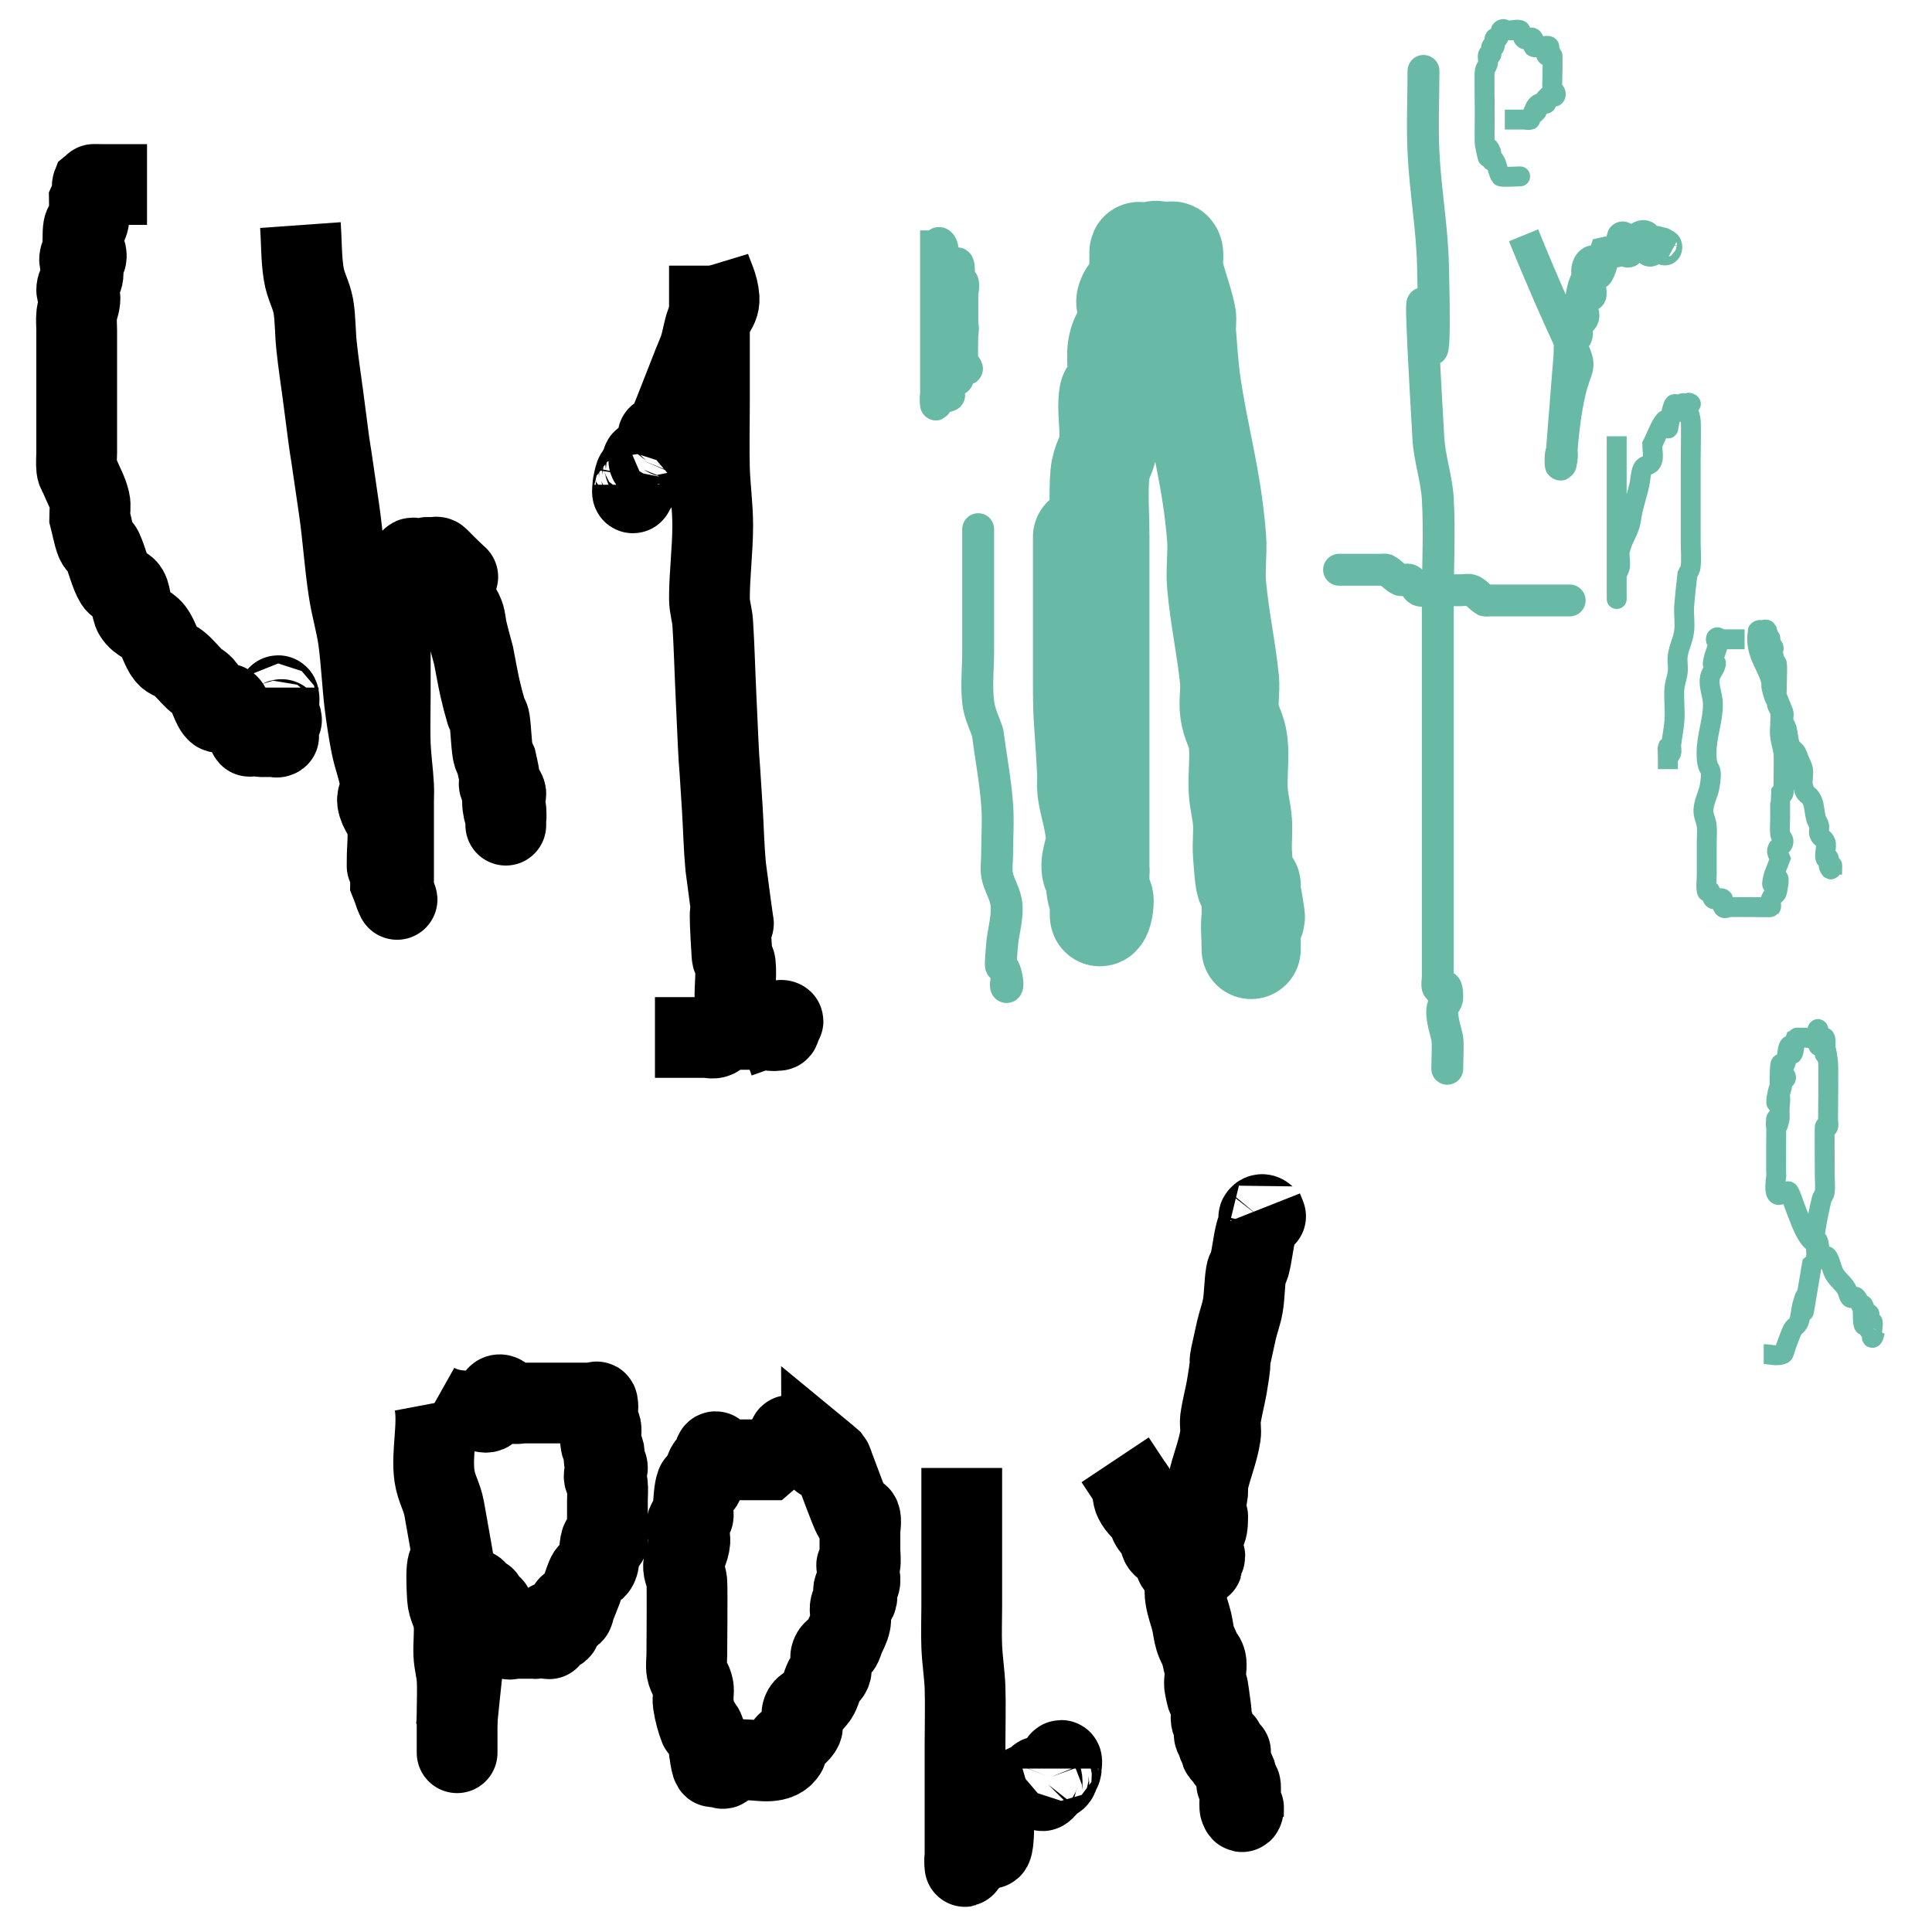 <?xml version="1.0" encoding="UTF-8" standalone="no"?>
<!-- Created with Inkscape (http://www.inkscape.org/) -->

<svg
   xmlns:dc="http://purl.org/dc/elements/1.1/"
   xmlns:cc="http://creativecommons.org/ns#"
   xmlns:rdf="http://www.w3.org/1999/02/22-rdf-syntax-ns#"
   xmlns:svg="http://www.w3.org/2000/svg"
   xmlns="http://www.w3.org/2000/svg"
   xmlns:sodipodi="http://sodipodi.sourceforge.net/DTD/sodipodi-0.dtd"
   xmlns:inkscape="http://www.inkscape.org/namespaces/inkscape"
   width="10mm"
   height="10mm"
   viewBox="0 0 10 10"
   version="1.1"
   id="svg837"
   inkscape:version="0.92.2 5c3e80d, 2017-08-06"
   sodipodi:docname="iso-3way-2.svg">
  <defs
     id="defs831">
    <inkscape:perspective
       sodipodi:type="inkscape:persp3d"
       inkscape:vp_x="-15.502741 : -0.68761461 : 1"
       inkscape:vp_y="0 : 1935.9757 : 0"
       inkscape:vp_z="25.090656 : 9.2983744 : 1"
       inkscape:persp3d-origin="19.059341 : -5.6235546 : 1"
       id="perspective1382" />
  </defs>
  <sodipodi:namedview
     id="base"
     pagecolor="#ffffff"
     bordercolor="#666666"
     borderopacity="1.0"
     inkscape:pageopacity="0.0"
     inkscape:pageshadow="2"
     inkscape:zoom="15.839192"
     inkscape:cx="17.49466"
     inkscape:cy="18.522341"
     inkscape:document-units="mm"
     inkscape:current-layer="layer1"
     showgrid="false"
     inkscape:window-width="1440"
     inkscape:window-height="855"
     inkscape:window-x="0"
     inkscape:window-y="1"
     inkscape:window-maximized="1"
     inkscape:snap-global="false" />
  <g
     inkscape:label="Layer 1"
     inkscape:groupmode="layer"
     id="layer1"
     transform="translate(0,-287)">
    <path
       style="fill:none;stroke:#000000;stroke-width:0.418px;stroke-linecap:butt;stroke-linejoin:miter;stroke-opacity:1"
       d="m 0.761,287.955 c -0.077,0 -0.154,0 -0.232,0 -0.004,0 -0.049,-10e-4 -0.05,0 -0.004,0.01 0.002,0.029 0,0.042 -0.003,0.018 -0.011,0.028 -0.017,0.042 0,0.028 0.003,0.057 0,0.084 -0.013,0.096 -0.033,-0.026 -0.033,0.126 0,0.032 0.022,0.056 0.017,0.084 -0.005,0.025 -0.028,-0.025 -0.033,0 -0.006,0.028 0.017,0.053 0.017,0.084 0,0.04 -0.033,0.044 -0.033,0.084 0,0.02 0.017,0.023 0.017,0.042 0,0.032 -0.013,0.054 -0.017,0.084 -0.003,0.027 0,0.056 0,0.084 0,0.098 0,0.196 0,0.294 0,0.084 0,0.168 0,0.252 0,0.028 0,0.056 0,0.084 0,0.028 -0.003,0.058 0,0.084 0.002,0.018 0.011,0.028 0.017,0.042 0.017,0.042 0.038,0.075 0.05,0.126 0.006,0.025 0,0.056 0,0.084 0.011,0.042 0.019,0.09 0.033,0.126 0.009,0.023 0.024,0.023 0.033,0.042 0.024,0.051 0.04,0.126 0.066,0.168 0.019,0.031 0.047,0.01 0.066,0.042 0.017,0.028 0.016,0.1 0.033,0.126 0.03,0.047 0.068,0.044 0.099,0.084 0.025,0.032 0.041,0.095 0.066,0.126 0.02,0.026 0.045,0.023 0.066,0.042 0.028,0.023 0.055,0.058 0.083,0.084 0.016,0.015 0.034,0.02 0.05,0.042 0.024,0.035 0.04,0.107 0.066,0.126 0.017,0.013 0.032,-0.049 0.05,-0.042 0.02,0.007 0.032,0.061 0.05,0.084 0.016,0.02 0.034,0.023 0.05,0.042 0.007,0.01 0.009,0.042 0.017,0.042 0.017,0 0.032,-0.042 0.05,-0.042 0.006,0 -0.005,0.036 0,0.042 0.005,0.005 0.089,0 0.099,0 0.006,0 -0.013,0.01 -0.017,0 -0.004,-0.01 -0.004,-0.032 0,-0.042 0.009,-0.023 0.024,-0.02 0.033,-0.042 0.004,-0.01 -0.013,0.01 -0.017,0 -0.004,-0.01 0,-0.028 0,-0.042 0,-0.015 0,-0.028 0,-0.042 0,-0.015 -0.006,-0.042 0,-0.042 0.006,0 0.006,0.042 0,0.042 -0.006,0 0,-0.028 0,-0.042 0,-0.015 0,-0.028 0,-0.042"
       id="path913"
       inkscape:connector-curvature="0" />
    <path
       style="fill:none;stroke:#000000;stroke-width:0.418px;stroke-linecap:butt;stroke-linejoin:miter;stroke-opacity:1"
       d="m 1.555,288.165 c 0.006,0.084 0.004,0.173 0.017,0.252 0.01,0.065 0.038,0.104 0.05,0.168 0.011,0.065 0.009,0.141 0.017,0.21 0.009,0.086 0.022,0.168 0.033,0.252 0.063,0.482 2.153e-4,0.013 0.083,0.589 0.02,0.137 0.029,0.284 0.05,0.42 0.013,0.088 0.037,0.164 0.05,0.252 0.015,0.109 0.02,0.226 0.033,0.336 0.009,0.072 0.02,0.143 0.033,0.21 0.014,0.073 0.041,0.132 0.05,0.21 0.003,0.03 -0.021,0.055 -0.017,0.084 0.009,0.055 0.04,0.071 0.05,0.126 0.009,0.052 0,0.112 0,0.168 0,0.099 -0.004,-0.02 0.017,0.084 0.002,0.013 0,0.028 0,0.042 0.011,0.028 0.022,0.056 0.033,0.084 0.006,0.015 -0.013,-0.025 -0.017,-0.042 -0.002,-0.013 0,-0.028 0,-0.042 0,-0.084 0,-0.168 0,-0.252 0,-0.056 0,-0.112 0,-0.168 0,-0.028 0.002,-0.056 0,-0.084 -0.004,-0.071 -0.014,-0.139 -0.017,-0.21 -0.003,-0.084 0,-0.168 0,-0.252 0,-0.084 0,-0.168 0,-0.252 0,-0.018 -0.002,-0.241 0,-0.252 0.013,-0.064 0.029,-0.033 0.05,-0.084 0.01,-0.025 -0.018,-0.084 0.017,-0.084 0.008,0 0.009,0.042 0.017,0.042 0.022,0 0.011,-0.084 0.033,-0.084 0.047,0 -0.01,0.079 0.033,0.042 0.012,-0.01 0.021,-0.035 0.033,-0.042 0.011,-0.007 0.022,0 0.033,0 0.011,0 0.023,-0.01 0.033,0 0.219,0.223 0.002,-0.035 0.066,0.168 0.017,0.055 0.047,0.076 0.066,0.126 0.009,0.023 0.01,0.057 0.017,0.084 0.01,0.043 0.022,0.084 0.033,0.126 0.011,0.056 0.021,0.114 0.033,0.168 0.01,0.044 0.021,0.086 0.033,0.126 0.005,0.015 0.014,0.023 0.017,0.042 0.008,0.054 0.008,0.115 0.017,0.168 0.003,0.018 0.011,0.028 0.017,0.042 0.006,0.028 0.013,0.054 0.017,0.084 0.002,0.013 -0.004,0.032 0,0.042 0.009,0.023 0.028,0.015 0.033,0.042 0.003,0.018 -0.017,0.023 -0.017,0.042 0,0.032 0.008,0.062 0.017,0.084 0.004,0.01 0,-0.056 0,-0.042 0,0.08 0,0.122 0,0.042"
       id="path915"
       inkscape:connector-curvature="0" />
    <path
       style="fill:none;stroke:#000000;stroke-width:0.418px;stroke-linecap:butt;stroke-linejoin:miter;stroke-opacity:1"
       d="m 3.672,288.375 c 0,0.238 0,0.476 0,0.715 0,0.112 -0.003,0.225 0,0.336 0.003,0.099 0.017,0.195 0.017,0.294 0,0.127 -0.017,0.251 -0.017,0.378 0,0.044 0.014,0.082 0.017,0.126 0.008,0.125 0.011,0.252 0.017,0.378 0.023,0.506 0.007,0.161 0.033,0.589 0.006,0.098 0.008,0.198 0.017,0.294 0.091,0.697 -0.006,-0.135 0.033,0.462 0.001,0.02 0.015,0.023 0.017,0.042 0.007,0.068 -0.007,0.142 0,0.21 0.003,0.03 0.013,0.054 0.017,0.084 0.003,0.027 0,0.056 0,0.084"
       id="path917"
       inkscape:connector-curvature="0" />
    <path
       style="fill:none;stroke:#000000;stroke-width:0.418px;stroke-linecap:butt;stroke-linejoin:miter;stroke-opacity:1"
       d="m 3.39,292.37 c 0.072,0 0.143,0 0.215,0 0.017,0 0.033,0 0.05,0 0.017,0 0.033,0.007 0.05,0 0.017,-0.007 0.033,-0.034 0.05,-0.042 0.011,-0.005 0.022,0 0.033,0 0.044,0 0.088,0 0.132,0 0.022,0 0.044,0 0.066,0 0.006,0 0.017,-0.015 0.017,0 0,0.015 -0.022,0 -0.017,0 0.011,0 0.022,0 0.033,0 0.006,0 -0.017,0.015 -0.017,0 0,-0.028 0.025,0.02 0.033,0 0.004,-0.01 -0.004,-0.032 0,-0.042 0.004,-0.01 0.022,-0.002 0.017,0 -0.077,0.03 -0.154,0.056 -0.232,0.084"
       id="path919"
       inkscape:connector-curvature="0" />
    <path
       style="fill:none;stroke:#000000;stroke-width:0.418px;stroke-linecap:butt;stroke-linejoin:miter;stroke-opacity:1"
       d="m 3.672,288.375 c 0.017,0.056 0.045,0.099 0.05,0.168 0.004,0.065 -0.056,0.099 -0.066,0.126 -0.014,0.036 -0.021,0.087 -0.033,0.126 -0.01,0.031 -0.022,0.056 -0.033,0.084 -0.033,0.084 -0.066,0.168 -0.099,0.252 -0.006,0.015 -0.011,0.028 -0.017,0.042 -0.006,0.015 -0.013,0.025 -0.017,0.042 -0.002,0.013 0.004,0.032 0,0.042 -0.004,0.01 -0.013,-0.01 -0.017,0 -0.004,0.01 0.006,0.042 0,0.042 -0.012,0 -0.021,-0.042 -0.033,-0.042 -0.008,0 0.02,0.025 0.017,0.042 -0.006,0.028 -0.021,0.042 -0.033,0.042 -0.008,0 0.024,-0.042 0.017,-0.042 -0.012,0 -0.028,0.015 -0.033,0.042 -0.003,0.018 0.009,0.042 0.017,0.042 0.006,0 0.006,-0.042 0,-0.042 -0.012,0 -0.024,0.02 -0.033,0.042 -0.004,0.01 0.022,0 0.017,0 -0.011,0 -0.023,-0.013 -0.033,0 -0.005,0.005 0.006,0.042 0,0.042 -0.008,0 -0.011,-0.056 -0.017,-0.042 -0.008,0.02 0.008,0.064 0,0.084 -0.006,0.015 -0.009,-0.042 -0.017,-0.042 -0.006,0 0.002,0.029 0,0.042 -0.032,0.163 -0.001,-0.121 -0.033,0.042 -0.002,0.013 0.006,0.042 0,0.042 -0.006,0 0,-0.028 0,-0.042"
       id="path921"
       inkscape:connector-curvature="0" />
    <path
       style="fill:none;stroke:#68b9a5;stroke-width:0.165;stroke-linecap:round;stroke-linejoin:miter;stroke-miterlimit:4;stroke-dasharray:none;stroke-opacity:1;paint-order:stroke fill markers"
       d="m 5.063,289.739 c 0,0.088 0,0.176 0,0.263 0,0.123 0,0.246 0,0.369 0,0.088 -0.01,0.178 0,0.263 0.007,0.062 0.032,0.105 0.049,0.158 0.016,0.123 0.039,0.243 0.049,0.369 0.007,0.087 0,0.176 0,0.263 0,0.035 -0.006,0.073 0,0.105 0.011,0.059 0.044,0.095 0.049,0.158 0.005,0.071 -0.019,0.139 -0.024,0.211 -0.014,0.18 -0.002,0.045 0.024,0.158 0.004,0.015 0.008,0.053 0,0.053 -0.008,0 0,-0.035 0,-0.053"
       id="path923"
       inkscape:connector-curvature="0" />
    <path
       style="fill:none;stroke:#68b9a5;stroke-width:0.165;stroke-linecap:round;stroke-linejoin:miter;stroke-miterlimit:4;stroke-dasharray:none;stroke-opacity:1;paint-order:stroke fill markers"
       d="m 4.845,288.275 c 0,0.257 0,0.513 0,0.77 0,0.015 0,-0.06 0,-0.045 0,0.03 0,0.06 0,0.091 0,0.015 -0.005,-0.035 0,-0.045 0.005,-0.01 0.015,0 0.022,0 0.015,0 0.03,0 0.045,0 0.007,0 -0.026,0.013 -0.022,0 0.009,-0.038 0.03,-0.06 0.045,-0.091 0.007,-0.015 -0.012,0.045 -0.022,0.045 -0.007,0 -0.005,-0.035 0,-0.045 0.01,-0.023 0.045,0.03 0.045,0 0,-0.023 -0.022,-0.025 -0.022,-0.045 0,-0.015 0.017,0.01 0.022,0 0.05,-0.102 -0.119,0 0.045,0 0.01,0 -0.018,-0.027 -0.022,-0.045 -0.003,-0.013 0,-0.116 0,-0.136 0,-0.015 -0.007,-0.045 0,-0.045 0.007,0 0,0.06 0,0.045 0,-0.06 0,-0.121 0,-0.181 0,-0.015 0,-0.03 0,-0.045 0,-0.015 -0.007,-0.045 0,-0.045 0.007,0 0.005,0.056 0,0.045 -0.012,-0.025 -0.011,-0.067 -0.022,-0.091 -0.005,-0.01 0.005,0.056 0,0.045 -0.012,-0.025 -0.022,-0.057 -0.022,-0.091 0,-0.023 0.012,0.045 0.022,0.045 0.007,0 0.005,-0.035 0,-0.045 -0.005,-0.01 -0.015,0.005 -0.022,0 -0.031,-0.025 -0.104,-0.03 -0.089,-0.091 0.015,-0.06 0.059,0.06 0,0 z"
       id="path925"
       inkscape:connector-curvature="0" />
    <path
       style="fill:none;stroke:#68b9a5;stroke-width:0.513;stroke-linecap:round;stroke-linejoin:miter;stroke-miterlimit:4;stroke-dasharray:none;stroke-opacity:1;paint-order:stroke fill markers"
       d="m 5.603,289.779 c 0,0.246 0,0.491 0,0.737 0,0.234 0.005,0.172 0.022,0.491 0.001,0.025 -0.003,0.057 0,0.082 0.012,0.088 0.039,0.149 0.045,0.246 0.003,0.06 -0.03,0.109 -0.022,0.164 0.007,0.049 0.034,-0.039 0.045,0 0.007,0.032 -0.022,0.044 -0.022,0.082 0,0.039 0.013,0.065 0.022,0.082 0.007,0.01 0.022,-0.032 0.022,0 0,0.039 -0.012,0.082 -0.022,0.082 -0.007,0 0,-0.054 0,-0.082 0,-0.054 0,-0.109 0,-0.163 0,-0.355 0,-0.709 0,-1.064 0,-0.218 0,-0.437 0,-0.655 0,-0.109 -0.009,-0.224 0,-0.327 0.007,-0.073 0.037,-0.092 0.045,-0.163 0.008,-0.076 -0.012,-0.177 0,-0.246 0.008,-0.044 0.036,0.044 0.045,0 0.012,-0.068 -0.011,-0.175 0,-0.246 0.014,-0.084 0.052,-0.082 0.067,-0.164 0.006,-0.035 -0.03,-0.054 -0.022,-0.082 0.017,-0.061 0.047,-0.035 0.067,-0.082 0.006,-0.013 0,-0.054 0,-0.082 0,-0.197 -0.007,0 0.067,0 0.007,0 -0.007,-0.073 0,-0.082 0.021,-0.025 0.045,0 0.067,0 0.007,0 -0.03,0 -0.022,0 0.015,0 0.03,0 0.045,0 0.007,0 0.017,-0.018 0.022,0 0.005,0.018 -0.004,0.06 0,0.082 0.019,0.093 0.048,0.153 0.067,0.246 0.004,0.018 -0.002,0.055 0,0.082 0.006,0.084 0.012,0.168 0.022,0.246 0.039,0.285 0.109,0.503 0.134,0.819 0.006,0.079 -0.007,0.168 0,0.246 0.016,0.174 0.049,0.319 0.067,0.491 0.005,0.051 -0.007,0.115 0,0.163 0.009,0.069 0.037,0.092 0.045,0.163 0.008,0.076 -0.004,0.165 0,0.246 0.003,0.06 0.018,0.104 0.022,0.164 0.004,0.053 -0.004,0.111 0,0.163 0.022,0.327 0.022,10e-4 0.067,0.327 0.003,0.025 -0.019,-0.025 -0.022,0 -0.007,0.049 0,0.109 0,0.163 0,0.031 0,-0.054 0,-0.082 0,-0.082 0,-0.164 0,-0.246"
       id="path927"
       inkscape:connector-curvature="0" />
    <path
       style="fill:none;stroke:#68b9a5;stroke-width:0.165;stroke-linecap:round;stroke-linejoin:miter;stroke-miterlimit:4;stroke-dasharray:none;stroke-opacity:1;paint-order:stroke fill markers"
       d="m 7.368,287.367 c 0,0.141 -0.007,0.282 0,0.422 0.009,0.195 0.044,0.384 0.049,0.58 0.032,1.265 -0.121,-0.776 -0.024,0.896 0.006,0.11 0.042,0.206 0.049,0.316 0.01,0.174 0,0.351 0,0.527 0,0.404 0,0.808 0,1.212 0,0.211 0,0.422 0,0.632 0,0.02 0,-0.07 0,-0.053 0,0.053 0,0.105 0,0.158 0,0.02 -0.006,0.041 0,0.053 0.014,0.032 0.049,-0.057 0.049,0.053 0,0.025 -0.019,0.032 -0.024,0.053 -0.011,0.048 0.021,0.136 0.024,0.158 0.005,0.029 0,0.123 0,0.158"
       id="path929"
       inkscape:connector-curvature="0" />
    <path
       style="fill:none;stroke:#68b9a5;stroke-width:0.165;stroke-linecap:round;stroke-linejoin:miter;stroke-miterlimit:4;stroke-dasharray:none;stroke-opacity:1;paint-order:stroke fill markers"
       d="m 6.931,289.949 c 0.032,0 0.065,0 0.097,0 0.008,0 -0.032,0 -0.024,0 0.159,0 -0.086,0 0.073,0 0.008,0 -0.032,0 -0.024,0 0.032,0 0.065,0 0.097,0 0.008,0 0.016,-0.002 0.024,0 0.025,0.013 0.048,0.042 0.073,0.053 0.016,0.005 0.033,-0.007 0.049,0 0.018,0.007 0.031,0.043 0.049,0.053 0.016,0.007 0.032,0 0.049,0 0.057,0 0.113,0 0.17,0 0.016,0 0.033,-0.005 0.049,0 0.025,0.007 0.048,0.039 0.073,0.053 0.008,0.002 0.016,0 0.024,0 0.024,0 0.049,0 0.073,0 0.032,0 0.065,0 0.097,0 0.081,0 0.162,0 0.243,0 0.008,0 -0.016,0 -0.024,0"
       id="path931"
       inkscape:connector-curvature="0" />
    <path
       style="fill:none;stroke:#000000;stroke-width:0.418px;stroke-linecap:butt;stroke-linejoin:miter;stroke-opacity:1"
       d="m 2.249,294.262 c 0.022,0.116 -0.017,0.26 0,0.378 0.01,0.066 0.038,0.104 0.05,0.168 0.135,0.755 -0.011,-0.034 0.017,0.463 0.003,0.05 0.028,0.077 0.033,0.126 0.006,0.054 -0.003,0.113 0,0.168 0.002,0.044 0.014,0.082 0.017,0.126 0.003,0.055 0,0.112 0,0.168 0,0.07 0,0.14 0,0.21 0,0.015 0,-0.028 0,-0.042 0,-0.056 0,-0.029 0,-0.084"
       id="path933"
       inkscape:connector-curvature="0" />
    <path
       style="fill:none;stroke:#000000;stroke-width:0.418px;stroke-linecap:butt;stroke-linejoin:miter;stroke-opacity:1"
       d="m 2.249,294.262 c 0.08,0.045 0.153,0.042 0.232,0.042 0.017,0 0.034,0.013 0.05,0 0.019,-0.015 0.03,-0.077 0.05,-0.084 0.023,-0.007 0.044,0.035 0.066,0.042 0.022,0.007 0.044,0 0.066,0 0.022,0 0.044,0 0.066,0 0.061,0 0.121,0 0.182,0 0.062,0 0.066,0 0.099,0 0.006,0 -0.022,0 -0.017,0 0.011,0 0.022,0 0.033,0 0.006,0 0.014,-0.013 0.017,0 0.005,0.025 -0.003,0.058 0,0.084 0.002,0.018 0.013,0.025 0.017,0.042 0.005,0.025 -0.005,0.059 0,0.084 0.003,0.018 0.013,0.025 0.017,0.042 0.002,0.013 -0.002,0.029 0,0.042 0.003,0.018 0.017,0.023 0.017,0.042 0,0.02 -0.017,0.023 -0.017,0.042 0,0.02 0.014,0.023 0.017,0.042 0.003,0.027 0,0.056 0,0.084 0,0.028 0,0.056 0,0.084 0,0.028 0,0.056 0,0.084 0,0.015 0.005,0.036 0,0.042 -0.01,0.013 -0.025,-0.02 -0.033,0 -0.012,0.032 -0.004,0.095 -0.017,0.126 -0.012,0.032 -0.035,0.02 -0.05,0.042 -0.013,0.02 -0.022,0.056 -0.033,0.084 -0.011,0.028 -0.022,0.056 -0.033,0.084 -0.006,0.015 -0.009,0.042 -0.017,0.042 -0.008,0 -0.009,-0.048 -0.017,-0.042 -0.015,0.013 -0.022,0.056 -0.033,0.084 -0.006,0.015 -0.009,0.042 -0.017,0.042 -0.017,0 -0.033,-0.056 -0.05,-0.042 -0.01,0.01 0.008,0.064 0,0.084 -0.006,0.015 -0.009,-0.042 -0.017,-0.042 -0.017,0 -0.033,0.031 -0.05,0.042 -0.005,0.002 -0.011,0 -0.017,0 -0.033,0 -0.066,0 -0.099,0 -0.011,0 -0.023,0.01 -0.033,0 -0.007,-0.005 -0.01,-0.033 -0.017,-0.042 -0.005,-0.005 -0.011,0 -0.017,0 -0.011,-0.028 -0.022,-0.056 -0.033,-0.084 -0.006,-0.015 -0.009,-0.042 -0.017,-0.042 -0.008,0 -0.01,0.051 -0.017,0.042 -0.011,-0.015 -0.006,-0.07 -0.017,-0.084 -0.007,-0.01 -0.01,0.033 -0.017,0.042 -0.005,0.005 -0.011,0.005 -0.017,0 -0.012,-0.01 -0.028,-0.015 -0.033,-0.042 -0.003,-0.018 0.009,-0.042 0.017,-0.042 0.006,0 0.005,0.036 0,0.042 -0.01,0.013 -0.022,0 -0.033,0 -0.006,0 0.022,0 0.017,0 -0.011,0 -0.022,0 -0.033,0 -0.006,0 0.018,-0.013 0.017,0 -0.017,0.227 -0.044,0.448 -0.066,0.672"
       id="path935"
       inkscape:connector-curvature="0" />
    <path
       style="fill:none;stroke:#000000;stroke-width:0.418px;stroke-linecap:butt;stroke-linejoin:miter;stroke-opacity:1"
       d="m 3.969,294.556 c -0.072,0 -0.143,0 -0.215,0 -0.011,0 -0.023,0.01 -0.033,0 -0.007,-0.005 -0.009,-0.042 -0.017,-0.042 -0.008,0 -0.01,0.031 -0.017,0.042 -0.01,0.018 -0.024,0.02 -0.033,0.042 -0.009,0.023 -0.006,0.067 -0.017,0.084 -0.009,0.015 -0.025,-0.02 -0.033,0 -0.012,0.032 -0.012,0.083 -0.017,0.126 -0.001,0.013 0.004,0.032 0,0.042 -0.009,0.023 -0.029,0.013 -0.033,0.042 -0.004,0.03 0.019,0.053 0.017,0.084 -0.004,0.05 -0.029,0.076 -0.033,0.126 -0.002,0.031 0.014,0.053 0.017,0.084 0.003,0.035 0,0.35 0,0.378 0,0.028 -0.005,0.059 0,0.084 0.007,0.035 0.026,0.049 0.033,0.084 0.005,0.025 -0.004,0.058 0,0.084 0.007,0.047 0.019,0.09 0.033,0.126 0.004,0.01 0.012,-0.005 0.017,0 0.007,0.01 0.011,0.028 0.017,0.042 0.006,0.015 0.013,0.025 0.017,0.042 0.002,0.013 -0.004,0.032 0,0.042 0.024,0.182 0.035,-0.018 0.05,0 0.011,0.015 0.005,0.074 0.017,0.084 0.012,0.01 0.021,-0.035 0.033,-0.042 0.011,-0.007 0.105,0 0.116,0 0.046,0 0.143,0.025 0.182,-0.042 0.005,-0.007 -0.005,-0.034 0,-0.042 0.003,-0.005 0.075,-0.055 0.083,-0.084 0.006,-0.023 -0.008,-0.064 0,-0.084 0.012,-0.032 0.033,-0.026 0.05,-0.042 0.011,-0.013 0.023,-0.023 0.033,-0.042 0.012,-0.023 0.021,-0.06 0.033,-0.084 0.01,-0.018 0.026,-0.015 0.033,-0.042 0.006,-0.023 -0.008,-0.064 0,-0.084 0.012,-0.032 0.034,-0.023 0.05,-0.042 0.007,-0.01 0.011,-0.028 0.017,-0.042 0.011,-0.028 0.026,-0.049 0.033,-0.084 0.005,-0.025 -0.006,-0.061 0,-0.084 0.007,-0.026 0.028,-0.015 0.033,-0.042 0.003,-0.018 -0.02,-0.025 -0.017,-0.042 0.006,-0.028 0.029,-0.013 0.033,-0.042 0.004,-0.03 -0.017,-0.053 -0.017,-0.084 0,-0.015 0.014,0.013 0.017,0 0.005,-0.025 0,-0.056 0,-0.084 0,-0.028 0,-0.056 0,-0.084 0,-0.028 0.008,-0.064 0,-0.084 -0.008,-0.02 -0.024,0.015 -0.033,0 -0.014,-0.02 -0.079,-0.201 -0.099,-0.252 -0.006,-0.015 -0.01,-0.033 -0.017,-0.042 -0.017,-0.015 -0.033,-0.028 -0.05,-0.042 0,0.015 0.006,0.042 0,0.042 -0.008,0 -0.01,-0.033 -0.017,-0.042 -0.016,-0.02 -0.032,-0.042 -0.05,-0.042 -0.006,0 0.006,0.042 0,0.042 -0.035,0 -0.064,-0.084 -0.099,-0.084 -0.006,0 0.004,0.032 0,0.042 -0.004,0.01 -0.011,-0.005 -0.017,0 -0.034,0.025 -0.066,0.056 -0.099,0.084 z"
       id="path937"
       inkscape:connector-curvature="0" />
    <path
       style="fill:none;stroke:#000000;stroke-width:0.418px;stroke-linecap:butt;stroke-linejoin:miter;stroke-opacity:1"
       d="m 4.978,294.598 c 0,0.238 0,0.477 0,0.715 0,0.07 -0.003,0.14 0,0.21 0.003,0.071 0.014,0.139 0.017,0.21 0.003,0.098 0,0.196 0,0.294 0,0.21 0,0.42 0,0.631 0,0.015 -0.005,-0.036 0,-0.042 0.01,-0.013 0.028,0.025 0.033,0 0.006,-0.028 -0.025,-0.062 -0.017,-0.084 0.009,-0.023 0.021,0.052 0.033,0.042 3.668e-4,-3e-4 0.02,-0.126 0.033,-0.126 0.008,0 0.009,0.047 0.017,0.042 0.063,0.227 0.047,-0.122 0.05,-0.126 0.015,-0.025 0.033,-0.03 0.05,-0.042 0.022,-0.015 0.044,-0.026 0.066,-0.042 0.017,-0.013 0.032,-0.035 0.05,-0.042 0.016,-0.007 0.034,0.01 0.05,0 0.008,-0.005 0.009,-0.042 0.017,-0.042 0.044,0 -0.019,0.13 0.05,0.042 0.005,-0.005 -0.004,-0.032 0,-0.042 0.009,-0.023 0.021,-0.042 0.033,-0.042 0.008,0 -0.022,0.028 -0.017,0.042 0.008,0.02 0.025,0.02 0.033,0 0.006,-0.015 -0.017,-0.023 -0.017,-0.042 0,-0.015 0.011,0 0.017,0 0.006,0 0.017,-0.015 0.017,0 0,0.015 -0.017,0.015 -0.017,0 0,-0.02 0.009,-0.042 0.017,-0.042 0.006,0 0,0.028 0,0.042"
       id="path939"
       inkscape:connector-curvature="0" />
    <path
       style="fill:none;stroke:#000000;stroke-width:0.418px;stroke-linecap:butt;stroke-linejoin:miter;stroke-opacity:1"
       d="m 5.772,294.556 c 0.028,0.042 0.055,0.084 0.083,0.126 0.006,0.028 0.007,0.064 0.017,0.084 0.019,0.039 0.045,0.052 0.066,0.084 0.007,0.01 0.01,0.031 0.017,0.042 0.01,0.018 0.023,0.025 0.033,0.042 0.03,0.051 0.002,0.054 0.05,0.084 0.011,0.007 0.024,-0.015 0.033,0 0.01,0.018 0.006,0.07 0.017,0.084 0.013,0.018 0.014,-0.09 0.033,-0.042 0.004,0.01 -0.005,0.036 0,0.042 0.01,0.013 0.022,0 0.033,0 0.006,0 -0.022,0 -0.017,0 0.011,0 0.022,0 0.033,0 0.006,0 -0.022,0 -0.017,0 0.108,0 -0.059,0 0.05,0 0.006,0 -0.022,0 -0.017,0 0.011,0 0.022,0 0.033,0 0.022,0 -0.061,0.015 -0.017,-0.042 0.01,-0.013 0.025,0.02 0.033,0 0.006,-0.015 -0.013,-0.025 -0.017,-0.042 -0.002,-0.013 -0.002,-0.029 0,-0.042 0.013,-0.064 0.033,-0.025 0.033,-0.126 0,-0.015 -0.017,0.015 -0.017,0 0,-0.044 0.012,-0.083 0.017,-0.126 0.001,-0.013 -0.002,-0.029 0,-0.042 0.018,-0.09 0.051,-0.158 0.066,-0.252 0.004,-0.026 -0.003,-0.058 0,-0.084 0.008,-0.059 0.023,-0.111 0.033,-0.168 0.04,-0.236 -0.013,-0.015 0.05,-0.294 0.01,-0.044 0.025,-0.08 0.033,-0.126 0.009,-0.053 0.008,-0.115 0.017,-0.168 0.003,-0.018 0.012,-0.026 0.017,-0.042 0.014,-0.052 0.019,-0.116 0.033,-0.168 0.004,-0.018 0.013,-0.025 0.017,-0.042 0.002,-0.013 -0.005,-0.036 0,-0.042 0.027,-0.035 0.051,0.044 0.017,-0.042"
       id="path941"
       inkscape:connector-curvature="0" />
    <path
       style="fill:none;stroke:#000000;stroke-width:0.418px;stroke-linecap:butt;stroke-linejoin:miter;stroke-opacity:1"
       d="m 5.855,294.682 c 0.094,0.14 0.19,0.27 0.281,0.42 0.005,0.007 0,0.028 0,0.042 0,0.042 -0.006,0.087 0,0.126 0.007,0.047 0.023,0.083 0.033,0.126 0.006,0.027 0.009,0.059 0.017,0.084 0.009,0.032 0.025,0.05 0.033,0.084 0.05,0.03 0.006,0.117 0.017,0.168 0.038,0.193 -0.007,-0.178 0.033,0.126 0.002,0.013 -0.002,0.029 0,0.042 0.003,0.018 0.013,0.025 0.017,0.042 0.002,0.013 -0.004,0.032 0,0.042 0.004,0.01 0.013,-0.01 0.017,0 0.004,0.01 -0.004,0.032 0,0.042 0.008,0.02 0.033,-0.028 0.033,0 0,0.02 -0.022,0.028 -0.017,0.042 0.008,0.02 0.022,0 0.033,0 0.006,0 -0.022,0 -0.017,0 0.011,0 0.022,0 0.033,0 0.006,0 -0.013,-0.01 -0.017,0 -0.004,0.01 -0.004,0.032 0,0.042 0.004,0.01 0.012,-0.005 0.017,0 0.007,0.01 0.011,0.028 0.017,0.042 0.006,0.015 0.013,0.025 0.017,0.042 0.002,0.013 -0.004,0.032 0,0.042 0.004,0.01 0.013,-0.01 0.017,0 0.008,0.02 -0.008,0.105 0,0.126 0.022,0.056 0.017,-0.07 0.017,0.042"
       id="path943"
       inkscape:connector-curvature="0" />
    <path
       style="fill:none;stroke:#68b9a5;stroke-width:0.103;stroke-linecap:butt;stroke-linejoin:miter;stroke-miterlimit:4;stroke-dasharray:none;stroke-opacity:1"
       d="m 7.789,287.619 c 0.044,0 0.088,0 0.132,0 0.006,0 -0.021,0.005 -0.017,0 0.016,-0.02 0.034,-0.023 0.05,-0.042 0.005,-0.005 -0.02,0.01 -0.017,0 0.021,-0.055 0.04,-0.042 0.066,-0.042 0.006,0 -0.02,0.01 -0.017,0 0.009,-0.023 0.021,-0.035 0.033,-0.042 0.011,-0.007 0.025,0.02 0.033,0 0.006,-0.015 -0.013,-0.025 -0.017,-0.042 -0.002,-0.013 0,-0.028 0,-0.042 0,-0.01 0.003,-0.123 0,-0.126 -0.01,-0.013 -0.025,0.02 -0.033,0 -0.006,-0.015 0.022,-0.028 0.017,-0.042 -0.005,-0.013 -0.078,0.013 -0.083,0 -0.004,-0.01 0.005,-0.036 0,-0.042 -0.015,-0.018 -0.035,0.018 -0.05,0 -0.007,-0.01 -0.01,-0.033 -0.017,-0.042 -0.005,-0.007 -0.042,0 -0.05,0 -0.062,0 0.074,0 -0.033,0 -0.006,0 0.022,0 0.017,0 -0.011,0 -0.022,0 -0.033,0 -0.006,0 0.017,-0.015 0.017,0 0,0.015 -0.012,-0.005 -0.017,0 -0.007,0.01 -0.01,0.033 -0.017,0.042 -0.005,0.005 -0.013,-0.01 -0.017,0 -0.004,0.01 0.004,0.032 0,0.042 -0.004,0.01 -0.013,-0.01 -0.017,0 -0.004,0.01 0.004,0.032 0,0.042 -0.004,0.01 -0.013,-0.01 -0.017,0 -0.004,0.01 0.002,0.029 0,0.042 -0.003,0.018 -0.013,0.025 -0.017,0.042 -0.003,0.015 0,0.181 0,0.21 0,0.023 -0.002,0.157 0,0.168 0.034,0.175 -0.001,-0.045 0.033,0.042 0.004,0.01 -0.004,0.032 0,0.042 0.004,0.01 0.012,-0.005 0.017,0 0.014,0.018 0.019,0.067 0.033,0.084 0.005,0.005 0.092,0 0.099,0 0.006,0 -0.011,0 -0.017,0"
       id="path2324"
       inkscape:connector-curvature="0" />
    <path
       style="fill:none;stroke:#68b9a5;stroke-width:0.163;stroke-linecap:butt;stroke-linejoin:miter;stroke-miterlimit:4;stroke-dasharray:none;stroke-opacity:1"
       d="m 7.886,288.218 c 0.424,1.04 0.258,0.353 0.197,1.122 l 0.005,-0.061 -0.01,0.123 c -0.002,0.023 -0.004,-0.066 0.005,-0.061 0.009,0.005 -0.007,0.082 -0.005,0.061 l 0.034,-0.429 0.01,-0.123 c 0.003,-0.041 -0.001,-0.09 0.01,-0.123 0.005,-0.015 0.02,0.026 0.028,0.015 0.008,-0.013 -6.898e-4,-0.045 0.005,-0.061 0.008,-0.023 0.03,-0.02 0.032,-0.047 0.002,-0.023 -0.018,-0.01 -0.028,-0.015 0.014,-0.056 0.018,-0.135 0.042,-0.17 0.011,-0.018 0.02,0.104 0.023,0.075 0.004,-0.046 -0.028,-0.097 -0.018,-0.137 0.01,-0.04 0.039,-0.043 0.06,-0.033 0.009,0.005 -0.012,0.072 -0.005,0.061 0.017,-0.026 0.025,-0.072 0.037,-0.108 0.029,-0.007 0.06,0.005 0.087,-0.018 0.008,-0.005 -0.004,-0.066 0.005,-0.061 0.013,0.007 0.01,0.069 0.023,0.075 0.013,0.007 0.02,-0.036 0.032,-0.047 0.019,-0.018 0.039,-0.043 0.06,-0.033 0.013,0.007 0.01,0.069 0.023,0.075 0.013,0.007 0.02,-0.04 0.032,-0.047 0.009,-0.002 0.018,0.01 0.028,0.015 0.009,0.005 0.029,-0.007 0.028,0.015 -0.002,0.023 -0.029,0.007 -0.028,-0.015 0.002,-0.023 0.018,0.01 0.028,0.015 l 0.028,0.015"
       id="path2326"
       inkscape:connector-curvature="0"
       sodipodi:nodetypes="cccssscssccsccssscccsscsscssssc" />
    <path
       style="fill:none;stroke:#68b9a5;stroke-width:0.103;stroke-linecap:butt;stroke-linejoin:miter;stroke-miterlimit:4;stroke-dasharray:none;stroke-opacity:1"
       d="m 8.368,289.258 c 0,0.224 0,0.448 0,0.673 0,0.042 0,0.084 0,0.126 0,0.015 0,0.056 0,0.042 0,-0.042 0,-0.084 0,-0.126 0.006,-0.015 0.014,-0.023 0.017,-0.042 0.003,-0.027 -0.006,-0.06 0,-0.084 0.012,-0.051 0.035,-0.08 0.05,-0.126 0.008,-0.025 0.01,-0.057 0.017,-0.084 0.01,-0.043 0.023,-0.083 0.033,-0.126 0.006,-0.027 0.007,-0.065 0.017,-0.084 0.014,-0.027 0.037,-0.01 0.05,-0.042 0.008,-0.02 0,-0.056 0,-0.084 0.022,-0.042 0.041,-0.1 0.066,-0.126 0.007,-0.007 0.01,0.051 0.017,0.042 2.367e-4,-2.9e-4 0.02,-0.126 0.033,-0.126 0.008,0 0.009,0.042 0.017,0.042 0.008,0 0.009,-0.036 0.017,-0.042 0.01,-0.01 0.022,0 0.033,0 0.006,0 -0.022,0 -0.017,0 0.011,0 0.022,0 0.033,0 0.006,0 -0.017,-0.015 -0.017,0 0,0.032 0.013,0.054 0.017,0.084 0.003,0.025 0,0.177 0,0.21 0,0.14 0,0.28 0,0.42 0,0.042 0.004,0.085 0,0.126 -0.002,0.02 -0.011,0.028 -0.017,0.042 -0.006,0.056 -0.013,0.111 -0.017,0.168 -0.002,0.042 0.005,0.086 0,0.126 -0.006,0.048 -0.026,0.079 -0.033,0.126 -0.004,0.026 0.003,0.057 0,0.084 -0.003,0.03 -0.014,0.054 -0.017,0.084 -0.005,0.054 0.004,0.113 0,0.168 -0.003,0.043 -0.012,0.083 -0.017,0.126 -0.001,0.013 0.004,0.032 0,0.042 -0.028,0.07 -0.017,-0.154 -0.017,0.084"
       id="path2328"
       inkscape:connector-curvature="0" />
    <path
       style="fill:none;stroke:#68b9a5;stroke-width:0.103;stroke-linecap:butt;stroke-linejoin:miter;stroke-miterlimit:4;stroke-dasharray:none;stroke-opacity:1"
       d="m 9.03,290.309 c -0.039,0 -0.077,0 -0.116,0 -0.006,0 0.022,0 0.017,0 -0.011,0 -0.022,0 -0.033,0 -0.006,0 -0.017,0.015 -0.017,0 0,-0.015 0.018,-0.013 0.017,0 -0.006,0.048 -0.027,0.078 -0.033,0.126 -0.002,0.013 0.019,-0.013 0.017,0 -0.007,0.035 -0.03,0.045 -0.033,0.084 -0.003,0.043 0.017,0.082 0.017,0.126 0,0.088 -0.033,0.164 -0.033,0.252 0,0.117 0.036,0.046 0.017,0.168 -0.007,0.047 -0.029,0.076 -0.033,0.126 -0.002,0.031 0.014,0.054 0.017,0.084 0.003,0.027 0,0.056 0,0.084 0,0.056 0,0.112 0,0.168 0,0.028 -0.005,0.059 0,0.084 0.002,0.013 0.012,-0.005 0.017,0 0.007,0.01 0.009,0.037 0.017,0.042 0.016,0.01 0.034,-0.013 0.05,0 0.005,0.005 -0.005,0.036 0,0.042 0.01,0.013 0.022,0 0.033,0 0.039,0 0.077,0 0.116,0 0.002,0 0.098,0.002 0.099,0 0.005,-0.005 -0.004,-0.032 0,-0.042 0.009,-0.023 0.028,-0.015 0.033,-0.042 0.033,-0.17 -0.055,0.061 -0.017,-0.084 0.011,-0.028 0.022,-0.056 0.033,-0.084 -0.006,-0.015 -0.02,-0.025 -0.017,-0.042 0.006,-0.028 0.028,-0.015 0.033,-0.042 0.003,-0.018 -0.014,-0.023 -0.017,-0.042 -0.003,-0.027 0,-0.056 0,-0.084 0,-0.01 -5.238e-4,-0.125 0,-0.126 0.004,-0.01 0.013,0.01 0.017,0 0.004,-0.01 0,-0.028 0,-0.042 0,-0.034 0.003,-0.142 0,-0.168 -0.004,-0.03 -0.013,-0.054 -0.017,-0.084 -0.005,-0.04 0.005,-0.086 0,-0.126 -0.002,-0.018 -0.013,-0.025 -0.017,-0.042 -0.005,-0.026 0.005,-0.184 0,-0.21 -0.002,-0.013 -0.013,0.01 -0.017,0 -0.004,-0.01 0.004,-0.032 0,-0.042 -0.004,-0.01 -0.017,0.015 -0.017,0 0,-0.02 0.022,-0.028 0.017,-0.042 -0.008,-0.02 -0.025,0.02 -0.033,0 -0.006,-0.015 0.017,-0.023 0.017,-0.042 0,-0.028 -0.033,0.028 -0.033,0 0,-0.02 0.022,-0.028 0.017,-0.042 -0.008,-0.02 -0.022,0 -0.033,0 -0.006,0 0.022,0 0.017,0 -0.011,0 -0.022,0 -0.033,0 -0.006,0 0.017,-0.015 0.017,0 0,0.015 -0.014,-0.013 -0.017,0 -0.021,0.108 0.047,0.177 0.066,0.252 0.076,0.288 -0.075,-0.19 0.066,0.168 0.004,0.01 -0.002,0.029 0,0.042 0.003,0.018 0.012,0.026 0.017,0.042 0.007,0.026 0.008,0.062 0.017,0.084 0.009,0.023 0.023,0.025 0.033,0.042 0.006,0.01 0.011,0.028 0.017,0.042 0.006,0.015 0.013,0.025 0.017,0.042 0.005,0.025 -0.005,0.059 0,0.084 0.013,0.064 0.029,0.033 0.05,0.084 0.009,0.023 0.01,0.058 0.017,0.084 0.004,0.018 0.013,0.025 0.017,0.042 0.002,0.013 -0.004,0.032 0,0.042 0.009,0.023 0.024,0.02 0.033,0.042 0.008,0.02 -0.008,0.064 0,0.084 0.004,0.01 0.013,-0.01 0.017,0 0.004,0.01 -0.004,0.032 0,0.042 0.022,0.056 0.017,-0.07 0.017,0.042"
       id="path2330"
       inkscape:connector-curvature="0" />
    <path
       style="fill:none;stroke:#68b9a5;stroke-width:0.103;stroke-linecap:butt;stroke-linejoin:miter;stroke-miterlimit:4;stroke-dasharray:none;stroke-opacity:1"
       d="m 9.129,294.009 c 0.033,0 0.066,0.013 0.099,0 0.008,-0.002 0.011,-0.028 0.017,-0.042 0.011,-0.028 0.021,-0.06 0.033,-0.084 0.01,-0.018 0.024,-0.02 0.033,-0.042 0.009,-0.023 0.01,-0.058 0.017,-0.084 0.05,-0.19 -0.037,0.302 0.05,-0.21 0.045,-0.036 0.008,-0.115 0.017,-0.168 0.009,-0.058 0.02,-0.115 0.033,-0.168 0.004,-0.018 0.014,-0.023 0.017,-0.042 0.003,-0.027 0,-0.056 0,-0.084 0,-0.037 -0.002,-0.236 0,-0.252 0.002,-0.013 0.013,0.01 0.017,0 0.004,-0.01 0,-0.028 0,-0.042 0,-0.02 0.003,-0.274 0,-0.294 -0.004,-0.03 -0.008,-0.062 -0.017,-0.084 -0.004,-0.01 0,0.056 0,0.042 0,-0.028 0.01,-0.071 0,-0.084 -0.011,-0.015 -0.022,0.056 -0.033,0.042 -0.01,-0.013 0.008,-0.064 0,-0.084 -0.006,-0.015 -0.01,0.033 -0.017,0.042 -0.005,0.007 -0.042,0 -0.05,0 -0.004,0 -0.049,-0.001 -0.05,0 -0.009,0.023 -0.006,0.07 -0.017,0.084 -0.007,0.01 -0.01,-0.051 -0.017,-0.042 -0.011,0.015 -0.01,0.058 -0.017,0.084 -0.004,0.018 -0.017,0.023 -0.017,0.042 0,0.02 0.022,0.028 0.017,0.042 -0.013,0.032 -0.033,-0.212 -0.033,0.042 0,0.02 0.017,-0.062 0.017,-0.042 0,0.032 -0.008,0.062 -0.017,0.084 -0.004,0.01 0.004,-0.052 0,-0.042 -0.009,0.023 -0.017,0.053 -0.017,0.084 0,0.02 0.011,-0.056 0.017,-0.042 0.008,0.02 0,0.056 0,0.084 0,0.015 0.002,0.029 0,0.042 -0.003,0.018 -0.009,0.042 -0.017,0.042 -0.006,0 0,-0.056 0,-0.042 0,0.023 -0.002,0.287 0,0.294 -0.026,0.178 0.052,0.06 0.066,0.084 0.013,0.023 0.022,0.056 0.033,0.084 0.025,0.064 0.048,0.133 0.083,0.168 0.01,0.01 0.024,-0.015 0.033,0 0.01,0.018 0.006,0.067 0.017,0.084 0.009,0.015 0.023,-0.013 0.033,0 0.014,0.018 0.021,0.06 0.033,0.084 0.02,0.037 0.046,0.049 0.066,0.084 0.006,0.01 0.01,0.033 0.017,0.042 0.01,0.013 0.023,-0.013 0.033,0 0.018,0.023 0.032,0.061 0.05,0.084 0.007,0.01 -0.017,-0.062 -0.017,-0.042 0,0.203 0.02,0.042 0.033,0.042 0.011,0 -0.011,0.084 0,0.084 0.008,0 0.009,-0.042 0.017,-0.042 0.011,0 -0.011,0.084 0,0.084 0.008,0 0.011,-0.028 0.017,-0.042"
       id="path2332"
       inkscape:connector-curvature="0" />
  </g>
</svg>
